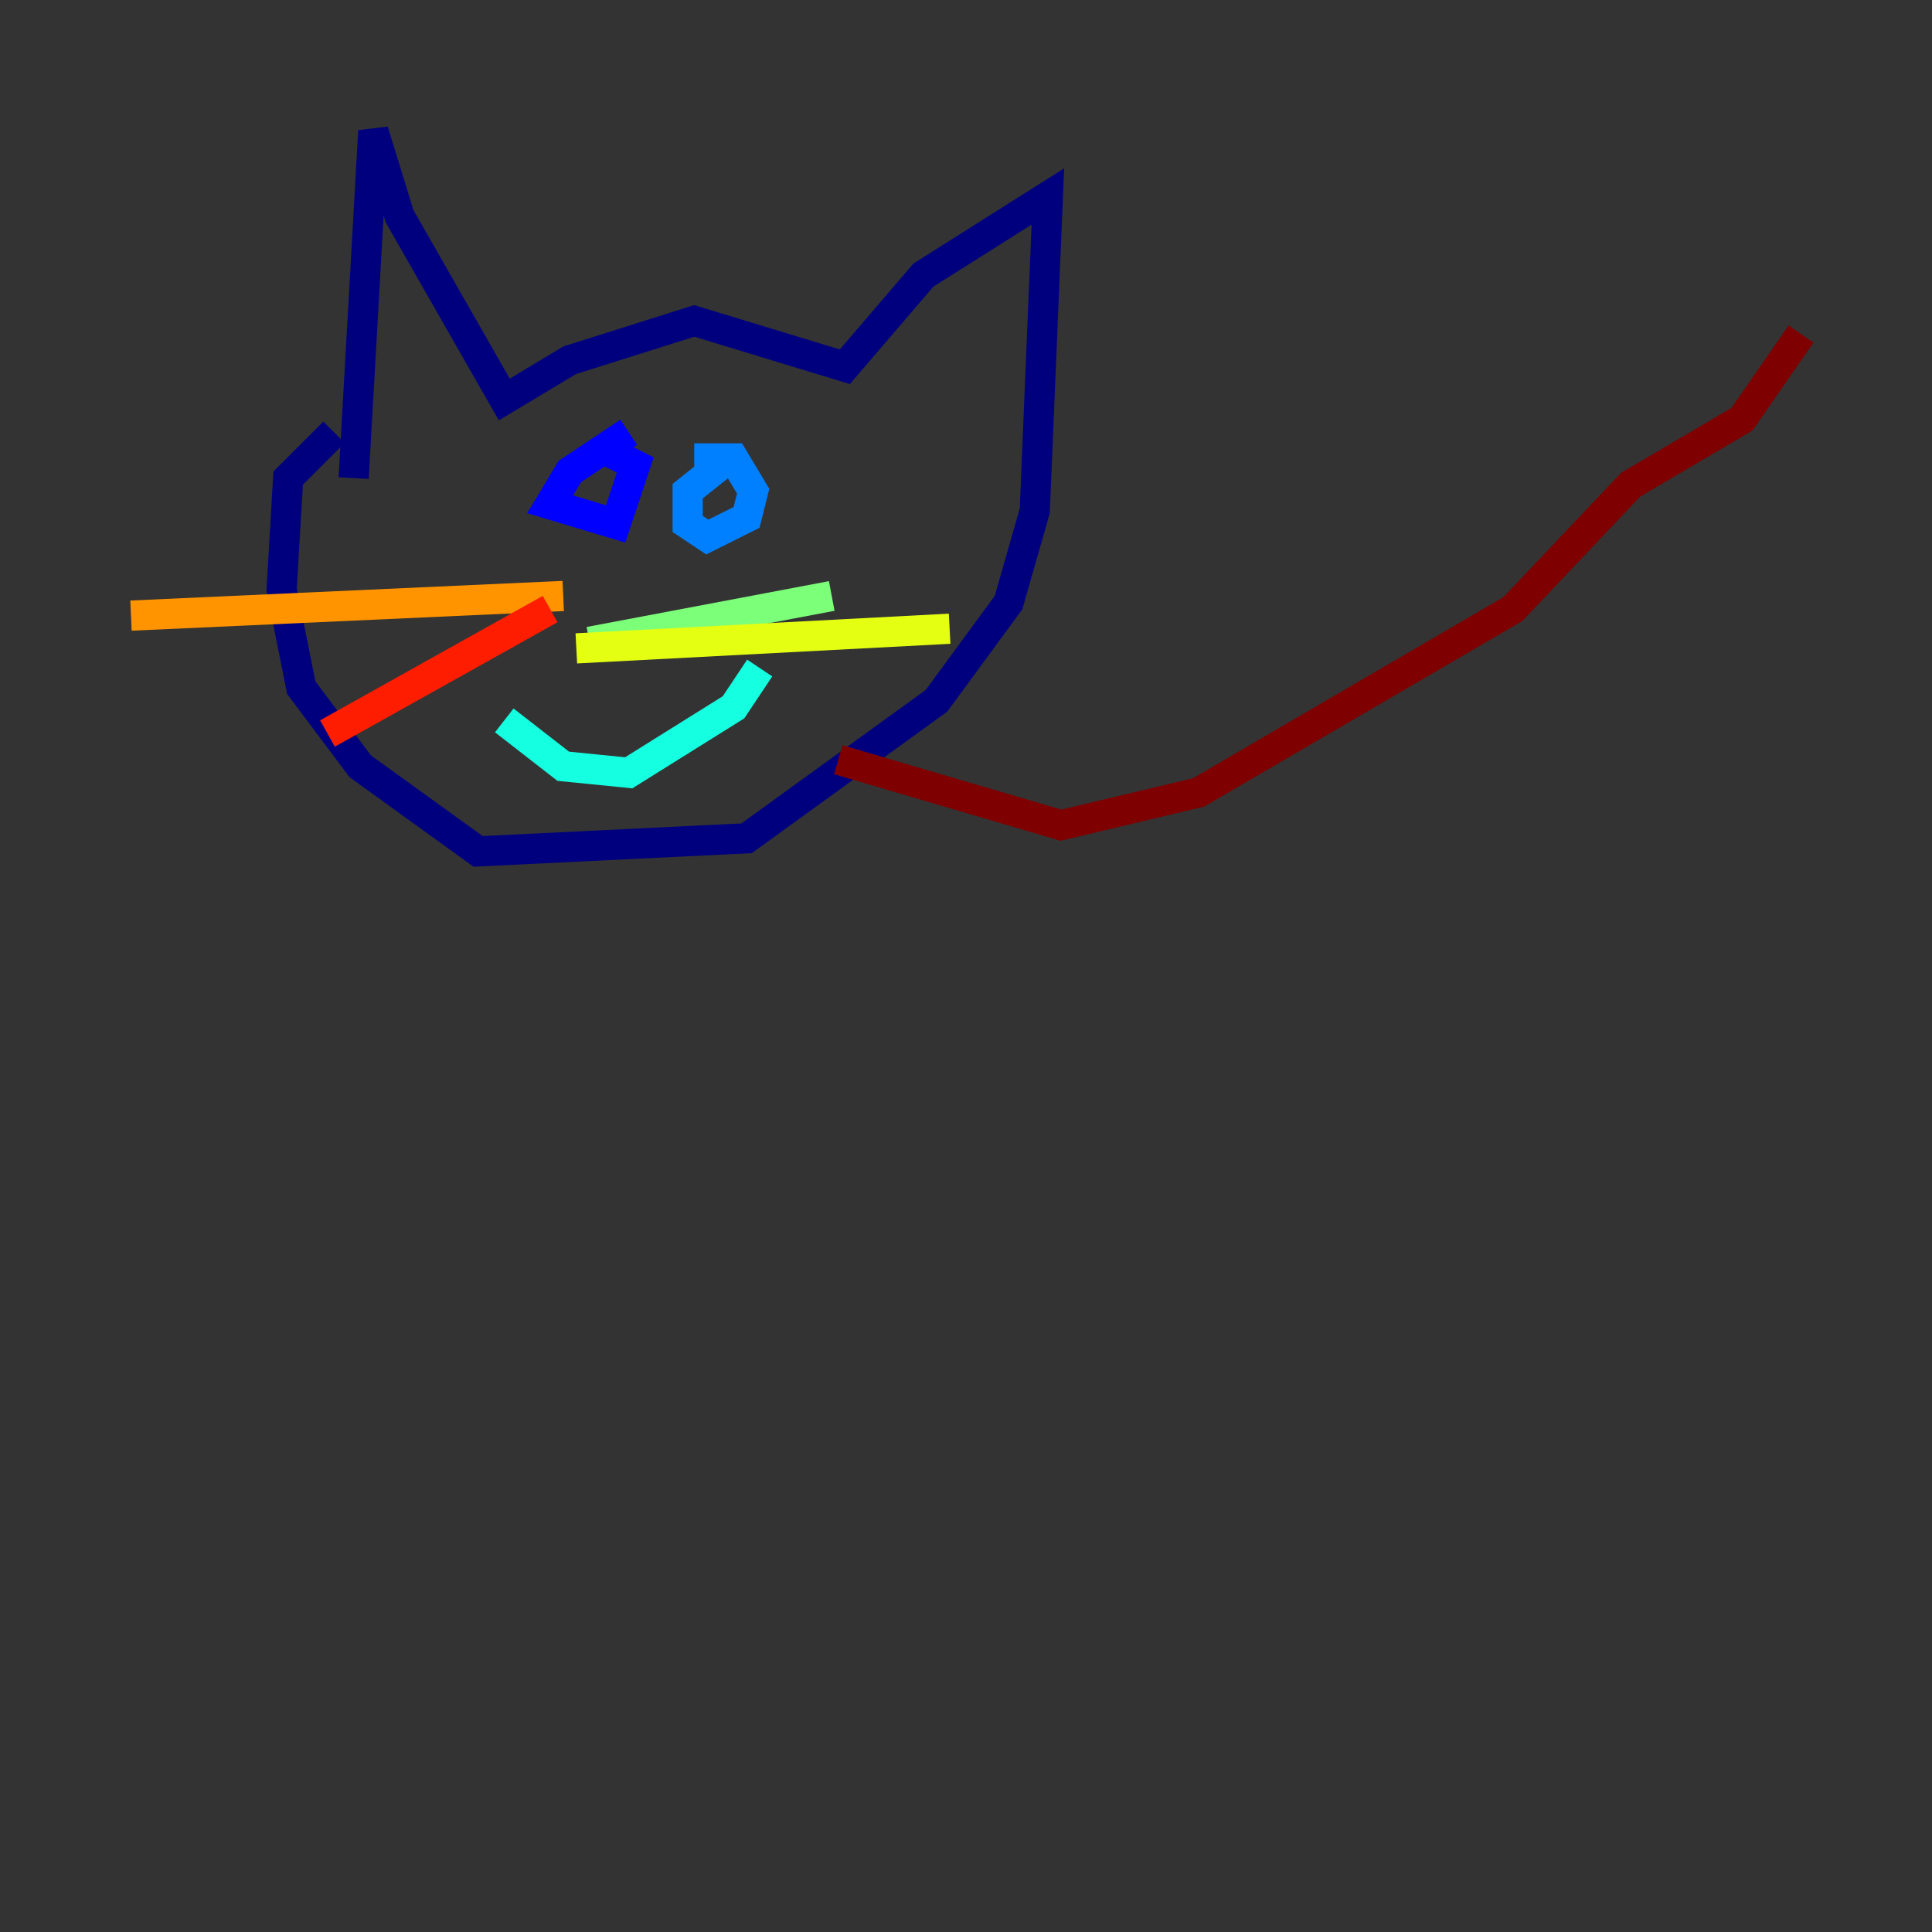 <?xml version="1.0" encoding="utf-8" ?>
<svg baseProfile="tiny" height="128" version="1.2" viewBox="0,0,128,128" width="128" xmlns="http://www.w3.org/2000/svg" xmlns:ev="http://www.w3.org/2001/xml-events" xmlns:xlink="http://www.w3.org/1999/xlink"><rect x="0" y="0" width="128" height="128" fill="#333333" stroke="none"/><defs /><polyline fill="none" points="23.43,31.675 24.732,8.678 26.468,14.319 33.41,26.468 37.749,23.864 45.993,21.261 55.973,24.298 61.18,18.224 69.424,13.017 68.556,33.844 66.82,39.919 62.047,46.427 49.464,55.539 31.675,56.407 23.864,50.766 19.959,45.559 18.658,39.051 19.091,31.675 22.129,28.637" stroke="#00007f" stroke-width="2" /><polyline fill="none" points="41.654,28.637 37.749,31.241 36.447,33.41 40.786,34.712 42.088,30.807 40.352,29.939" stroke="#0000ff" stroke-width="2" /><polyline fill="none" points="47.729,30.807 45.559,32.542 45.559,34.712 46.861,35.58 49.464,34.278 49.898,32.542 48.597,30.373 45.993,30.373" stroke="#0080ff" stroke-width="2" /><polyline fill="none" points="33.41,47.729 37.315,50.766 41.654,51.2 48.597,46.861 50.332,44.258" stroke="#15ffe1" stroke-width="2" /><polyline fill="none" points="39.051,42.522 55.105,39.485" stroke="#7cff79" stroke-width="2" /><polyline fill="none" points="38.183,42.956 62.915,41.654" stroke="#e4ff12" stroke-width="2" /><polyline fill="none" points="37.315,39.485 8.678,40.786" stroke="#ff9400" stroke-width="2" /><polyline fill="none" points="36.447,40.352 21.695,48.597" stroke="#ff1d00" stroke-width="2" /><polyline fill="none" points="55.539,50.332 70.291,54.671 79.403,52.502 100.231,40.352 108.041,32.108 115.417,27.77 119.322,22.129" stroke="#7f0000" stroke-width="2" /></svg>